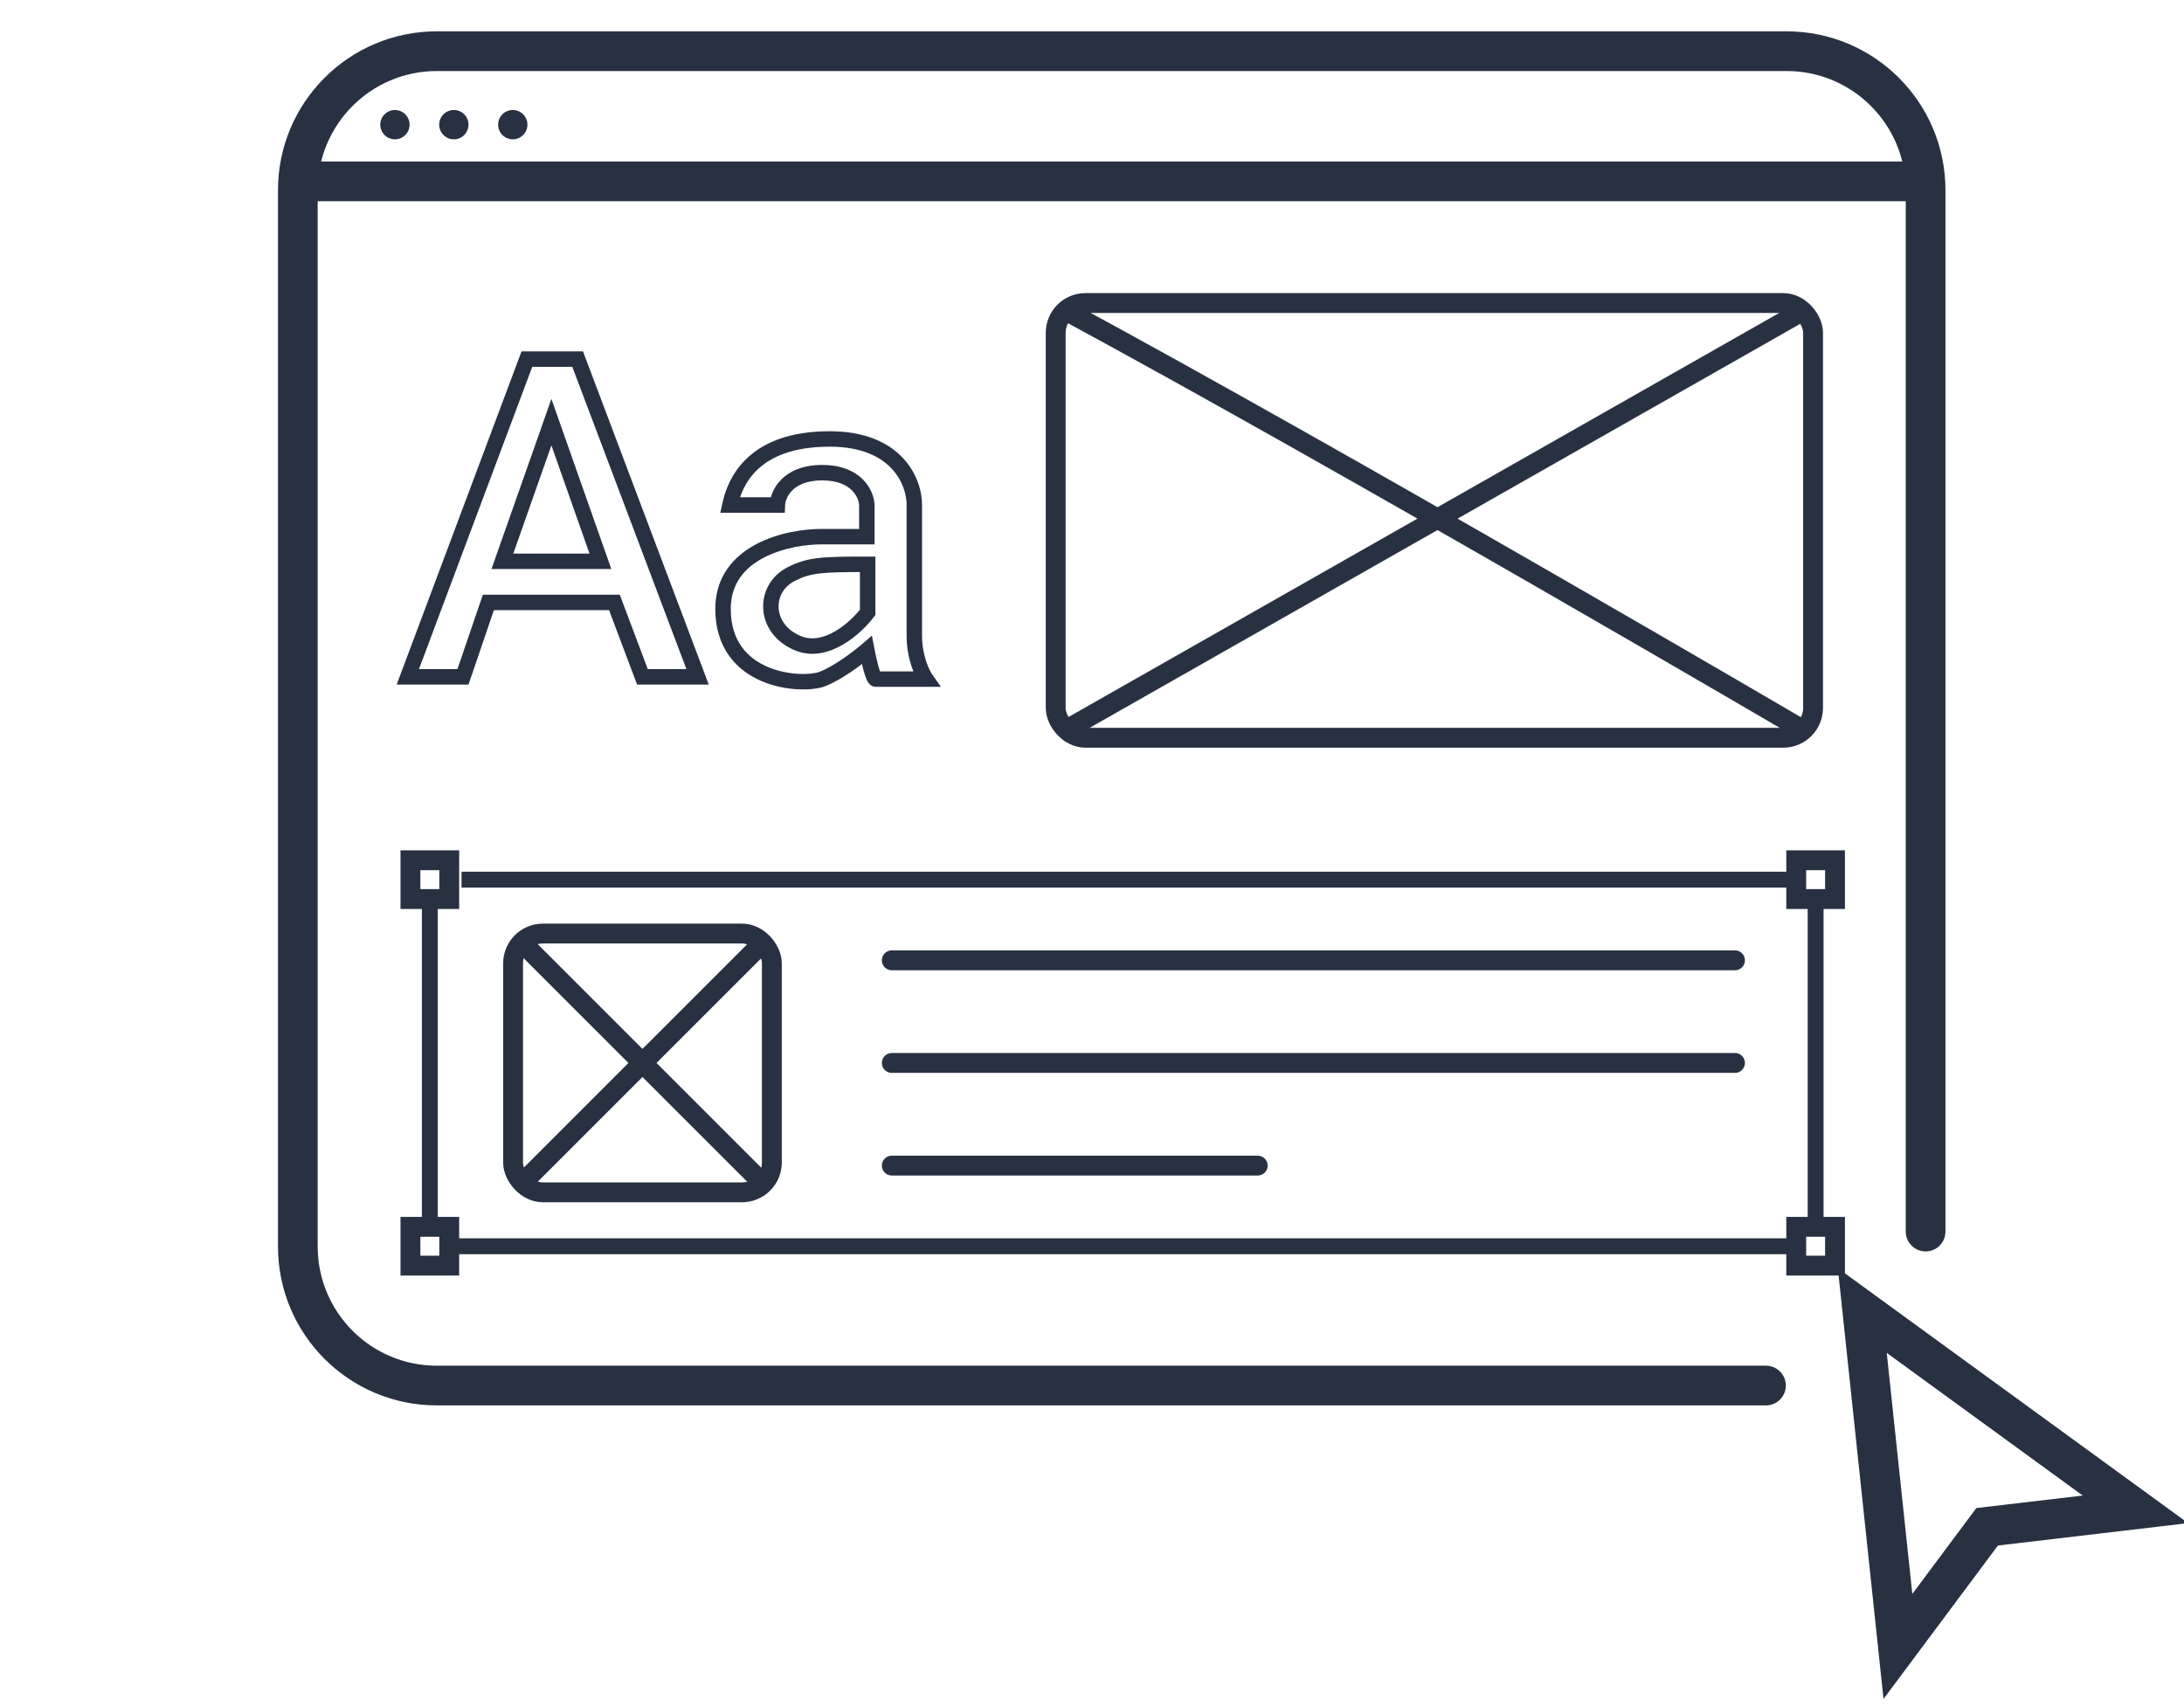 <svg width="128" height="100" viewBox="0 0 128 100" fill="none" xmlns="http://www.w3.org/2000/svg">
<g clip-path="url(#clip0_464_2274)">
<path d="M103.5 81.211H25.602C21.103 81.211 17.456 77.564 17.456 73.065V11.145C17.456 6.647 21.103 3 25.602 3H104.71C109.209 3 112.856 6.647 112.856 11.146V72.186" stroke="#283141" stroke-width="2.327" stroke-linecap="round"/>
<path d="M17.886 10.63H112.426" stroke="#283141" stroke-width="2.327"/>
<circle cx="23.145" cy="7.307" r="0.859" fill="#283141"/>
<circle cx="26.599" cy="7.307" r="0.859" fill="#283141"/>
<circle cx="30.053" cy="7.307" r="0.859" fill="#283141"/>
<path d="M30.88 21.048V20.596H30.566L30.456 20.89L30.88 21.048ZM23.902 39.671L23.478 39.512L23.249 40.124H23.902V39.671ZM33.855 21.048L34.279 20.889L34.168 20.596H33.855V21.048ZM40.883 39.671V40.124H41.538L41.307 39.511L40.883 39.671ZM37.651 39.671L37.228 39.831L37.338 40.124H37.651V39.671ZM36.01 35.31L36.434 35.151L36.323 34.857H36.01V35.31ZM28.622 35.31V34.857H28.299L28.194 35.164L28.622 35.31ZM27.135 39.671V40.124H27.459L27.563 39.817L27.135 39.671ZM29.444 32.899L29.017 32.749L28.805 33.352H29.444V32.899ZM32.317 24.743L32.744 24.592L32.317 23.38L31.89 24.592L32.317 24.743ZM35.189 32.899V33.352H35.829L35.616 32.749L35.189 32.899ZM30.456 20.89L23.478 39.512L24.326 39.83L31.304 21.207L30.456 20.89ZM33.855 20.596H30.88V21.501H33.855V20.596ZM41.307 39.511L34.279 20.889L33.431 21.208L40.46 39.831L41.307 39.511ZM37.651 40.124H40.883V39.218H37.651V40.124ZM35.586 35.47L37.228 39.831L38.075 39.511L36.434 35.151L35.586 35.47ZM28.622 35.763H36.01V34.857H28.622V35.763ZM27.563 39.817L29.051 35.456L28.194 35.164L26.706 39.525L27.563 39.817ZM23.902 40.124H27.135V39.218H23.902V40.124ZM29.871 33.05L32.744 24.893L31.89 24.592L29.017 32.749L29.871 33.05ZM35.189 32.447H29.444V33.352H35.189V32.447ZM31.89 24.893L34.762 33.05L35.616 32.749L32.744 24.592L31.89 24.893Z" fill="#283141"/>
<path d="M45.561 29.6V30.053H45.995L46.013 29.619L45.561 29.6ZM42.779 29.6L42.336 29.503L42.216 30.053H42.779V29.6ZM50.804 29.6H51.257V29.59L51.256 29.581L50.804 29.6ZM50.804 31.455V31.908H51.257V31.455H50.804ZM48.182 31.455L48.179 31.908H48.182V31.455ZM48.182 39.804L48.343 40.227L48.343 40.227L48.182 39.804ZM50.804 38.11L51.249 38.025L51.102 37.255L50.508 37.767L50.804 38.11ZM54.272 39.804V40.257H55.148L54.642 39.542L54.272 39.804ZM53.587 29.6L53.134 29.595V29.6H53.587ZM50.851 35.893L51.213 36.165L51.304 36.044V35.893H50.851ZM50.851 33.076H51.304V32.623L50.851 32.623L50.851 33.076ZM46.797 37.713L46.965 37.293L46.965 37.293L46.797 37.713ZM46.351 33.66L46.143 33.257L46.143 33.257L46.351 33.66ZM45.561 29.147H42.779V30.053H45.561V29.147ZM48.182 27.252C47.066 27.252 46.296 27.602 45.801 28.094C45.316 28.575 45.126 29.16 45.108 29.581L46.013 29.619C46.022 29.408 46.128 29.045 46.438 28.737C46.739 28.439 47.266 28.157 48.182 28.157V27.252ZM51.256 29.581C51.239 29.16 51.049 28.575 50.564 28.094C50.069 27.602 49.299 27.252 48.182 27.252V28.157C49.099 28.157 49.626 28.439 49.926 28.737C50.237 29.045 50.343 29.408 50.352 29.619L51.256 29.581ZM51.257 31.455V29.6H50.351V31.455H51.257ZM48.182 31.908H50.804V31.003H48.182V31.908ZM42.828 35.69C42.828 34.194 43.657 33.265 44.763 32.686C45.888 32.098 47.261 31.902 48.179 31.908L48.186 31.003C47.168 30.995 45.637 31.207 44.343 31.884C43.029 32.571 41.922 33.766 41.922 35.69H42.828ZM48.022 39.38C47.812 39.46 47.373 39.526 46.805 39.497C46.248 39.468 45.612 39.35 45.016 39.099C44.421 38.849 43.878 38.472 43.484 37.932C43.092 37.396 42.828 36.672 42.828 35.69H41.922C41.922 36.845 42.237 37.76 42.752 38.466C43.264 39.167 43.954 39.635 44.665 39.934C45.374 40.232 46.116 40.368 46.758 40.401C47.389 40.434 47.969 40.369 48.343 40.227L48.022 39.38ZM50.508 37.767C50.03 38.179 48.879 39.055 48.022 39.38L48.343 40.227C49.358 39.842 50.61 38.874 51.099 38.453L50.508 37.767ZM51.328 39.351C51.454 39.351 51.54 39.406 51.576 39.434C51.613 39.463 51.631 39.489 51.633 39.492C51.639 39.5 51.63 39.489 51.611 39.443C51.574 39.355 51.53 39.219 51.482 39.048C51.389 38.711 51.301 38.301 51.249 38.025L50.359 38.194C50.414 38.484 50.508 38.92 50.609 39.289C50.66 39.471 50.716 39.652 50.776 39.794C50.805 39.862 50.843 39.944 50.894 40.016C50.919 40.051 50.96 40.102 51.018 40.148C51.076 40.193 51.182 40.257 51.328 40.257V39.351ZM54.272 39.351H51.328V40.257H54.272V39.351ZM53.134 37.263C53.134 38.62 53.623 39.67 53.903 40.065L54.642 39.542C54.465 39.292 54.039 38.423 54.039 37.263H53.134ZM53.134 29.6V37.263H54.039V29.6H53.134ZM48.626 26.181C50.522 26.181 51.636 26.789 52.278 27.487C52.933 28.198 53.14 29.05 53.134 29.595L54.039 29.605C54.047 28.859 53.774 27.776 52.945 26.874C52.104 25.959 50.731 25.276 48.626 25.276V26.181ZM43.221 29.697C43.352 29.097 43.645 28.229 44.41 27.51C45.166 26.798 46.438 26.181 48.626 26.181V25.276C46.257 25.276 44.746 25.949 43.789 26.851C42.839 27.745 42.487 28.812 42.336 29.503L43.221 29.697ZM51.304 35.893V33.076H50.398V35.893H51.304ZM46.629 38.134C47.638 38.537 48.64 38.233 49.423 37.771C50.21 37.307 50.853 36.642 51.213 36.165L50.489 35.62C50.184 36.025 49.626 36.6 48.963 36.991C48.298 37.383 47.605 37.549 46.965 37.293L46.629 38.134ZM46.143 33.257C45.156 33.767 44.66 34.748 44.733 35.729C44.806 36.717 45.448 37.661 46.629 38.134L46.965 37.293C46.084 36.941 45.682 36.282 45.636 35.662C45.59 35.035 45.901 34.401 46.559 34.062L46.143 33.257ZM50.851 32.623C48.192 32.623 47.322 32.648 46.143 33.257L46.559 34.062C47.509 33.571 48.149 33.528 50.851 33.529L50.851 32.623Z" fill="#283141"/>
<rect x="61.872" y="17.762" width="44.388" height="25.48" rx="1.745" stroke="#283141" stroke-width="1.164"/>
<path d="M27.049 51.559H105.121M25.191 52.753L25.191 71.852M106.41 52.848V71.852M105.121 73.046H26.481" stroke="#283141" stroke-width="0.931"/>
<path d="M62.149 18.041C78.931 27.103 105.982 42.965 105.982 42.965M105.982 18.041L62.149 42.965" stroke="#283141" stroke-width="1.164"/>
<rect x="105.273" y="71.908" width="2.274" height="2.274" stroke="#283141" stroke-width="1.164"/>
<rect x="24.055" y="71.908" width="2.274" height="2.274" stroke="#283141" stroke-width="1.164"/>
<rect x="24.055" y="50.422" width="2.274" height="2.274" stroke="#283141" stroke-width="1.164"/>
<rect x="105.273" y="50.422" width="2.274" height="2.274" stroke="#283141" stroke-width="1.164"/>
<path d="M52.266 56.287H101.684M52.266 62.303H101.684M52.266 68.319H73.712" stroke="#283141" stroke-width="1.164" stroke-linecap="round"/>
<rect x="30.071" y="54.719" width="15.166" height="15.166" rx="1.745" stroke="#283141" stroke-width="1.164"/>
<path d="M30.349 54.998L44.959 69.608M44.959 54.998L30.349 69.608" stroke="#283141" stroke-width="1.164"/>
<path d="M111.233 96.503L109.145 76.814L125.152 88.467L116.96 89.431L116.463 89.489L116.163 89.891L111.233 96.503Z" stroke="#283141" stroke-width="2.327"/>
</g>
<defs>
<clipPath id="clip0_464_2274">
<rect width="128" height="100" fill="white"/>
</clipPath>
</defs>
</svg>
